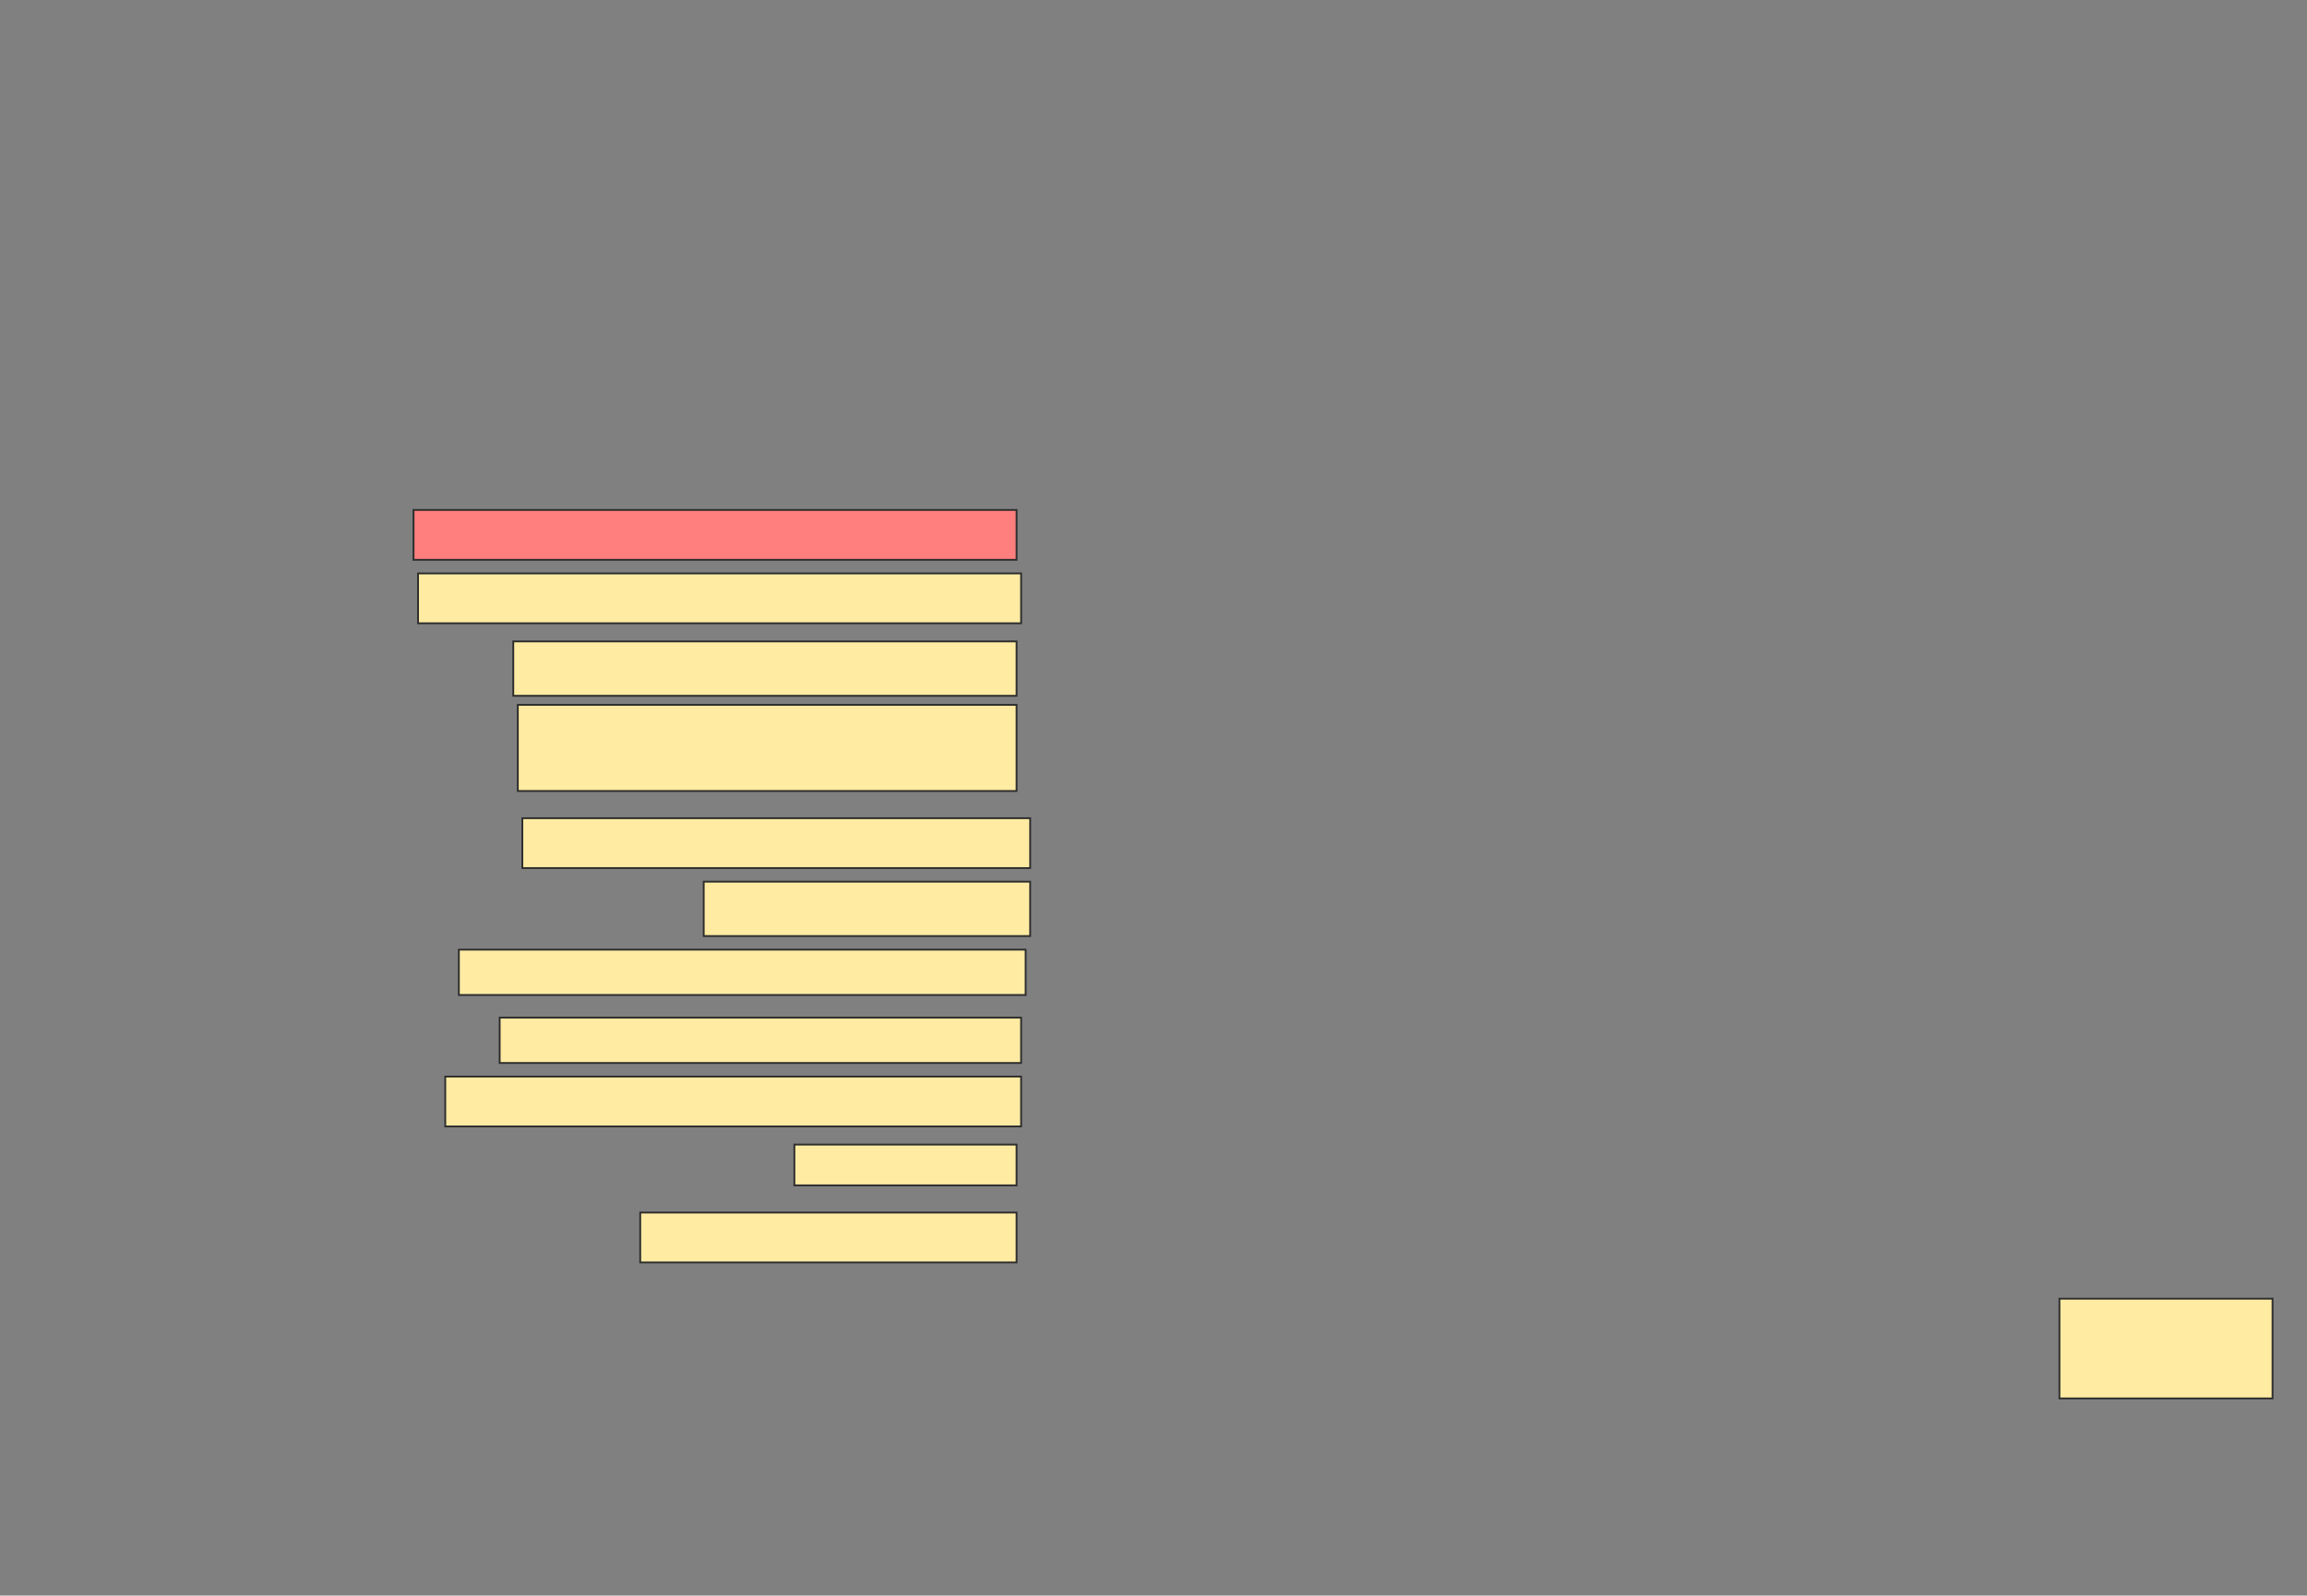 <svg height="880" width="1272" xmlns="http://www.w3.org/2000/svg">
 <rect width="100%" height="100%" fill="#808080" stroke="none"/>
 <!-- Created with Image Occlusion Enhanced -->
 <g>
  <title>Labels</title>
 </g>
 <g>
  <title>Masks</title>
  <rect class="qshape" fill="#FF7E7E" height="27.5" id="72cd2cc091794c5aa7e96c16c38e592e-ao-1" stroke="#2D2D2D" width="332.5" x="228" y="281.25"/>
  <rect fill="#FFEBA2" height="27.5" id="72cd2cc091794c5aa7e96c16c38e592e-ao-2" stroke="#2D2D2D" width="332.5" x="230.5" y="316.25"/>
  <rect fill="#FFEBA2" height="30" id="72cd2cc091794c5aa7e96c16c38e592e-ao-3" stroke="#2D2D2D" width="277.5" x="283" y="353.75"/>
  <rect fill="#FFEBA2" height="47.5" id="72cd2cc091794c5aa7e96c16c38e592e-ao-4" stroke="#2D2D2D" width="275" x="285.5" y="388.75"/>
  <rect fill="#FFEBA2" height="27.5" id="72cd2cc091794c5aa7e96c16c38e592e-ao-5" stroke="#2D2D2D" stroke-dasharray="null" stroke-linecap="null" stroke-linejoin="null" width="280" x="288" y="451.25"/>
  <rect fill="#FFEBA2" height="30" id="72cd2cc091794c5aa7e96c16c38e592e-ao-6" stroke="#2D2D2D" stroke-dasharray="null" stroke-linecap="null" stroke-linejoin="null" width="180" x="388" y="486.25"/>
  <rect fill="#FFEBA2" height="25" id="72cd2cc091794c5aa7e96c16c38e592e-ao-7" stroke="#2D2D2D" stroke-dasharray="null" stroke-linecap="null" stroke-linejoin="null" width="312.5" x="253" y="523.75"/>
  <rect fill="#FFEBA2" height="25" id="72cd2cc091794c5aa7e96c16c38e592e-ao-8" stroke="#2D2D2D" stroke-dasharray="null" stroke-linecap="null" stroke-linejoin="null" width="287.5" x="275.5" y="561.25"/>
  <rect fill="#FFEBA2" height="27.5" id="72cd2cc091794c5aa7e96c16c38e592e-ao-9" stroke="#2D2D2D" stroke-dasharray="null" stroke-linecap="null" stroke-linejoin="null" width="317.5" x="245.5" y="593.75"/>
  <rect fill="#FFEBA2" height="22.5" id="72cd2cc091794c5aa7e96c16c38e592e-ao-10" stroke="#2D2D2D" stroke-dasharray="null" stroke-linecap="null" stroke-linejoin="null" width="122.5" x="438" y="631.25"/>
  <rect fill="#FFEBA2" height="27.5" id="72cd2cc091794c5aa7e96c16c38e592e-ao-11" stroke="#2D2D2D" stroke-dasharray="null" stroke-linecap="null" stroke-linejoin="null" width="207.5" x="353" y="668.75"/>
  <rect fill="#FFEBA2" height="55" id="72cd2cc091794c5aa7e96c16c38e592e-ao-12" stroke="#2D2D2D" stroke-dasharray="null" stroke-linecap="null" stroke-linejoin="null" width="117.5" x="1135.5" y="716.25"/>
 </g>
</svg>